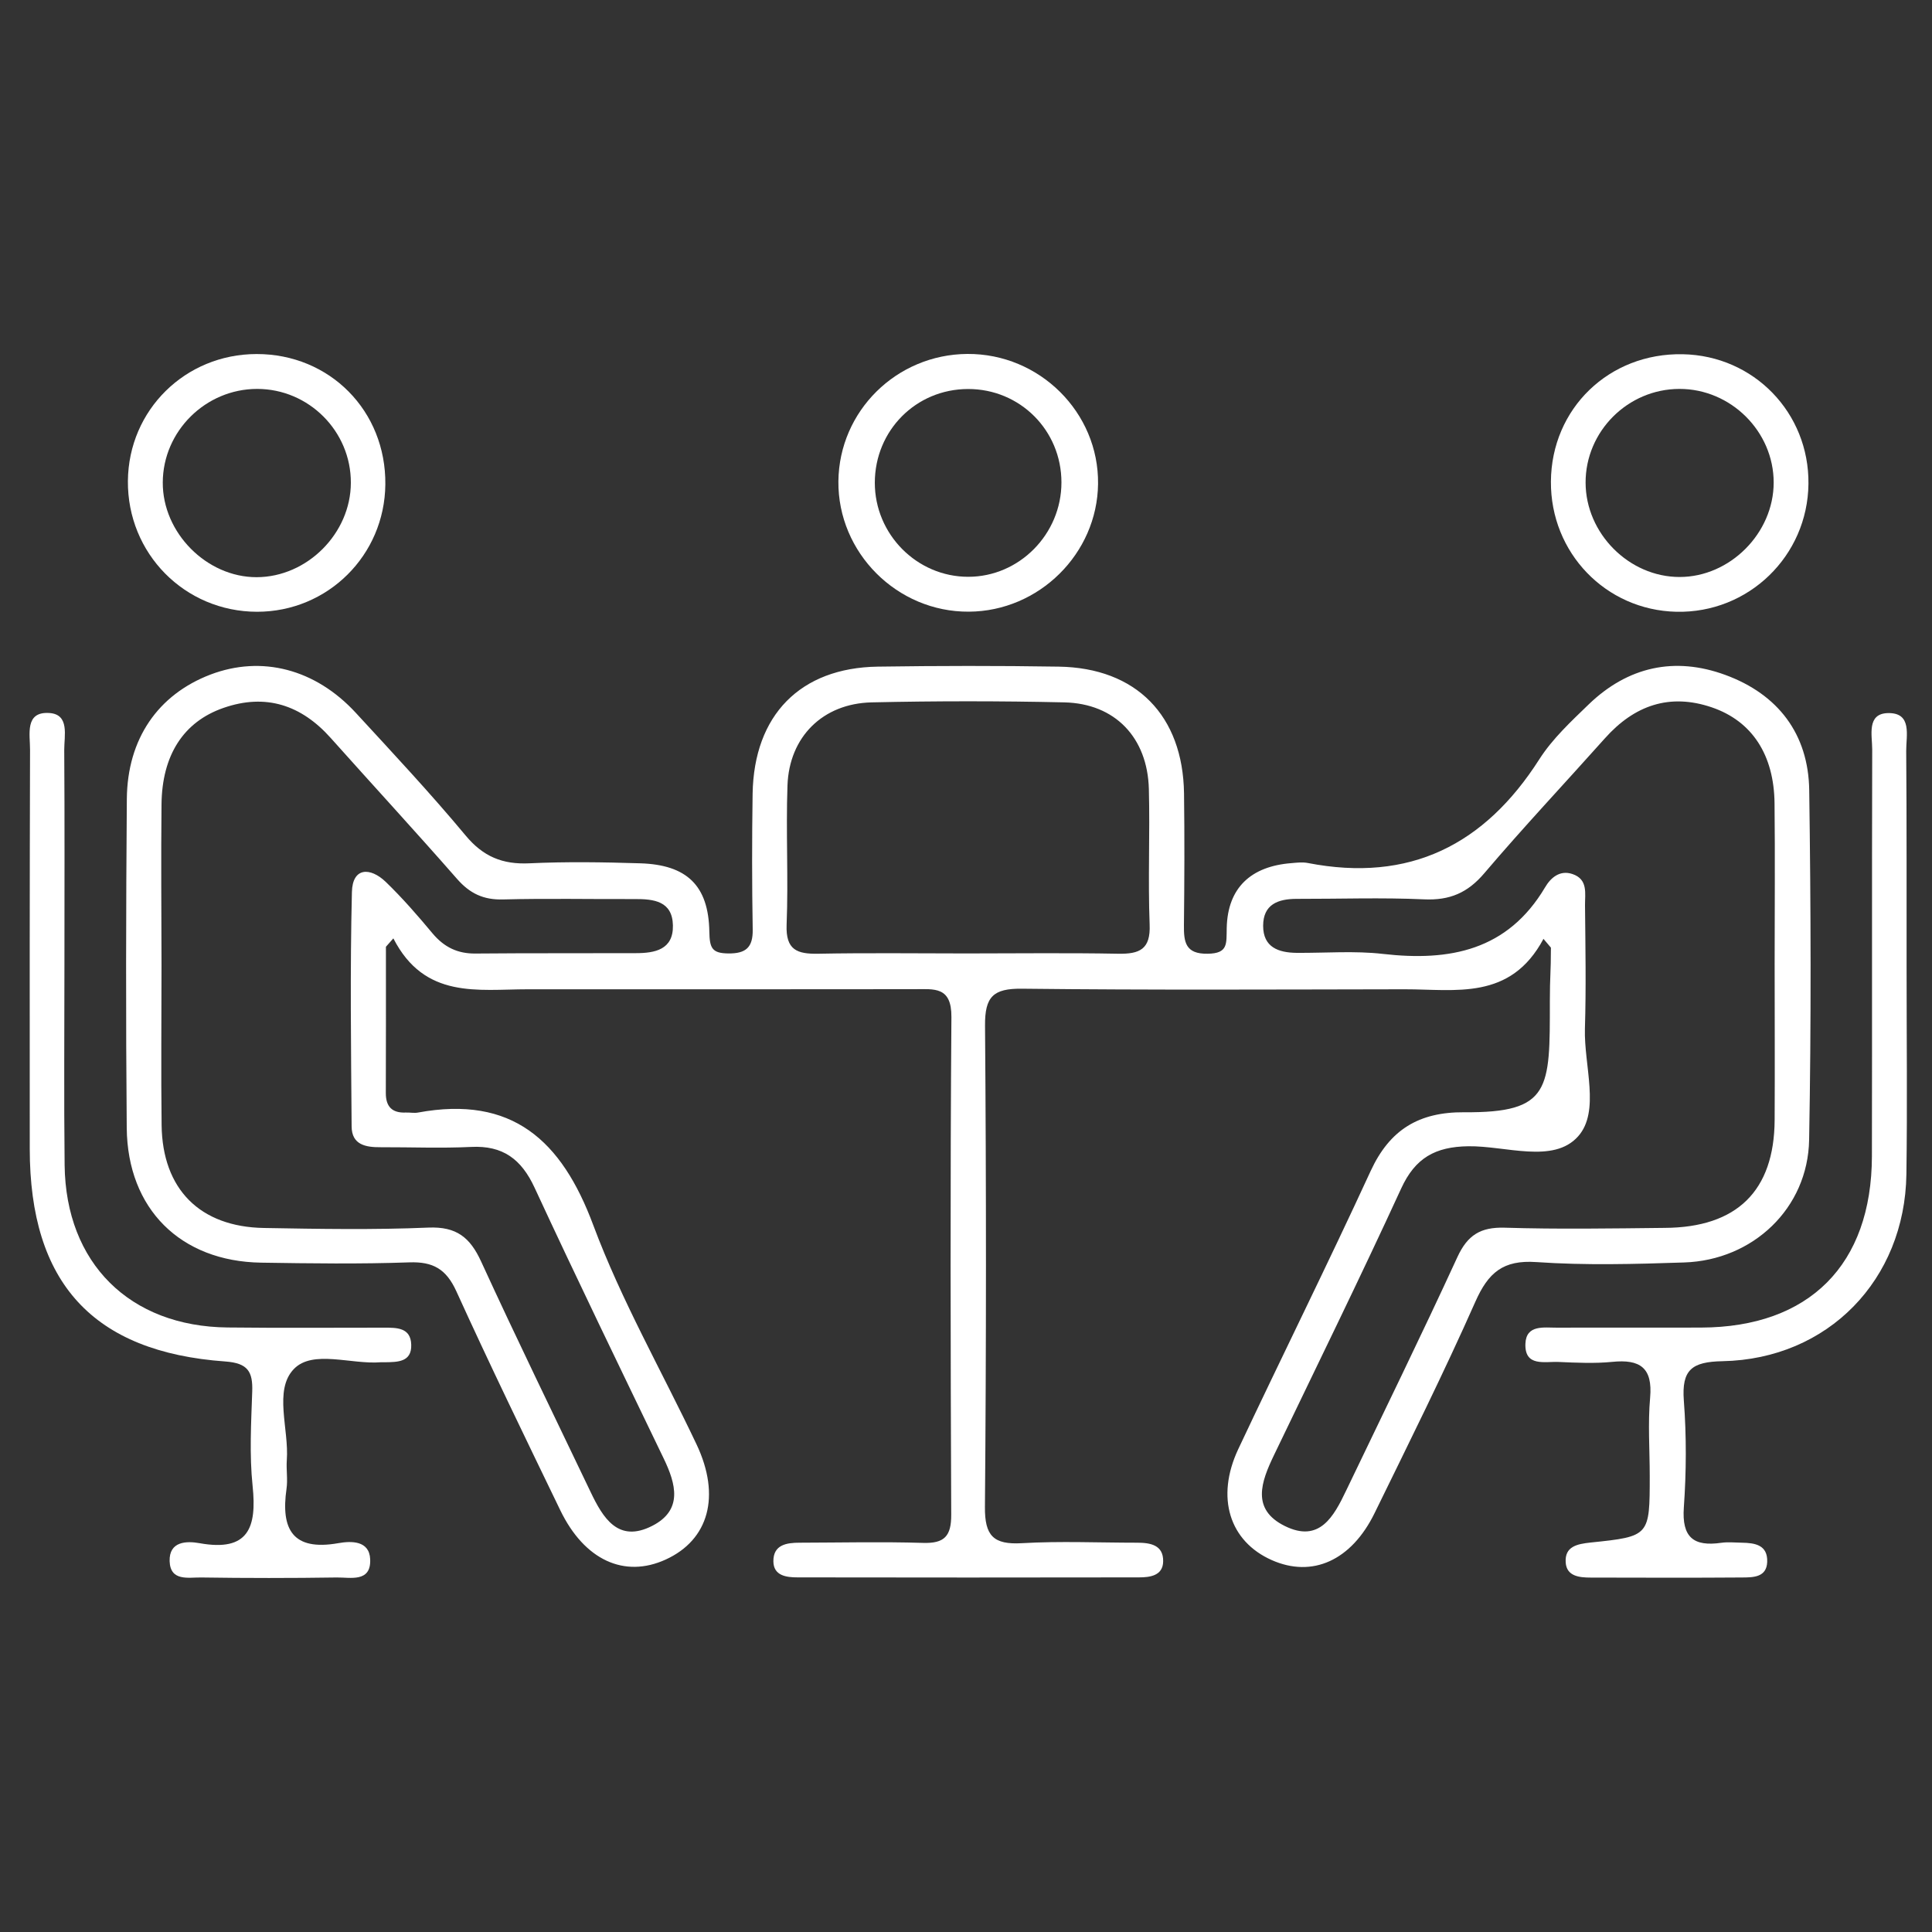 <?xml version="1.0" encoding="utf-8"?>
<!-- Generator: Adobe Illustrator 27.3.1, SVG Export Plug-In . SVG Version: 6.00 Build 0)  -->
<svg version="1.1" id="Layer_1" xmlns="http://www.w3.org/2000/svg" xmlns:xlink="http://www.w3.org/1999/xlink" x="0px" y="0px"
	 viewBox="0 0 200 200" style="enable-background:new 0 0 200 200;" xml:space="preserve">
<rect x="0" y="0" width="200" height="200" fill="#333333" stroke="none"/>
<style type="text/css">
	.st0{fill:#FFFFFF;}
</style>
<g>
	<path class="st0" d="M174.34,130.69c7.13-0.23,12.81-5.61,12.94-12.69c0.22-12.06,0.18-24.13,0.01-36.19
		c-0.08-5.83-3.23-9.94-8.68-11.94c-5.25-1.93-10.09-0.86-14.14,3.04c-1.83,1.77-3.76,3.56-5.12,5.69
		c-5.67,8.88-13.44,12.78-23.95,10.74c-0.55-0.11-1.14-0.04-1.7,0.01c-4.21,0.32-6.62,2.56-6.71,6.71
		c-0.04,1.63,0.17,2.64-1.97,2.67c-2.31,0.04-2.48-1.21-2.46-2.97c0.05-4.54,0.07-9.08,0.01-13.62
		c-0.11-8.07-4.95-13.01-12.98-13.13c-6.24-0.1-12.49-0.09-18.73,0c-8.02,0.12-12.82,5.02-12.95,13.17
		c-0.07,4.68-0.07,9.37,0.01,14.05c0.03,1.87-0.73,2.49-2.53,2.47c-1.68-0.02-1.93-0.55-1.96-2.26c-0.08-4.79-2.35-6.92-7.14-7.07
		c-3.83-0.12-7.67-0.18-11.49,0c-2.78,0.13-4.78-0.69-6.6-2.88c-3.63-4.36-7.51-8.51-11.36-12.69c-4.2-4.56-9.76-5.98-15.05-3.97
		c-5.42,2.07-8.61,6.64-8.66,12.88c-0.09,11.35-0.11,22.71-0.01,34.06c0.08,8.38,5.57,13.81,13.91,13.94
		c5.11,0.08,10.22,0.15,15.33-0.03c2.47-0.09,3.83,0.69,4.88,2.99c3.46,7.61,7.12,15.14,10.76,22.67c2.5,5.17,6.64,7.06,10.92,5.1
		c4.46-2.04,5.71-6.58,3.19-11.91c-3.58-7.56-7.78-14.89-10.69-22.69c-3.28-8.82-8.42-13.46-18.14-11.67
		c-0.41,0.08-0.85-0.02-1.28,0c-1.42,0.06-2.07-0.62-2.06-2.04c0.02-5.04,0.01-10.08,0.01-15.12c0.26-0.29,0.51-0.58,0.77-0.87
		c3.24,6.32,8.74,5.27,13.93,5.27c13.34,0,26.68,0.01,40.02-0.01c2.03,0,3.84-0.31,3.82,2.88c-0.13,17.17-0.09,34.35-0.02,51.52
		c0.01,2.23-0.71,2.99-2.92,2.92c-4.25-0.13-8.51-0.03-12.77-0.02c-1.36,0-2.73,0.21-2.72,1.92c0.01,1.5,1.34,1.67,2.5,1.67
		c11.78,0.02,23.56,0.02,35.34,0c1.16,0,2.49-0.18,2.51-1.66c0.03-1.7-1.33-1.93-2.7-1.93c-3.97,0-7.96-0.18-11.92,0.05
		c-2.95,0.17-3.86-0.76-3.83-3.77c0.14-16.6,0.14-33.21,0.01-49.82c-0.02-2.98,0.84-3.84,3.81-3.81c13.2,0.15,26.4,0.08,39.6,0.06
		c5.29-0.01,10.97,1.2,14.4-5.22c0.26,0.3,0.51,0.6,0.77,0.91c0,2.63-0.11,2.93-0.11,5.56c0,9.09,0.11,11.55-8.87,11.48
		c-4.68-0.03-7.7,1.79-9.68,6.08c-4.45,9.66-9.18,19.18-13.71,28.8c-2.35,5.01-0.9,9.54,3.47,11.48c4.19,1.86,8.24,0.06,10.65-4.87
		c3.55-7.26,7.16-14.5,10.43-21.88c1.33-3,2.86-4.34,6.31-4.1C164.1,131,169.23,130.86,174.34,130.69z M65.82,98.67
		c-5.53,0.02-11.07-0.01-16.6,0.04c-1.85,0.02-3.24-0.66-4.43-2.07c-1.54-1.85-3.13-3.68-4.86-5.35c-1.61-1.54-3.44-1.51-3.5,1.05
		c-0.2,8.08-0.09,16.17-0.03,24.26c0.01,1.92,1.46,2.17,3,2.16c3.12-0.01,6.25,0.12,9.36-0.03c3.29-0.17,5.21,1.26,6.58,4.22
		c4.35,9.39,8.87,18.7,13.36,28.02c1.28,2.65,2.01,5.35-1.17,6.98c-3.55,1.82-5.12-0.83-6.41-3.54
		c-3.79-7.93-7.65-15.83-11.31-23.81c-1.15-2.51-2.56-3.64-5.46-3.52c-5.66,0.24-11.35,0.14-17.02,0.04
		c-6.64-0.11-10.52-4.02-10.6-10.65c-0.07-5.53-0.01-11.07-0.01-16.6c-0.01-5.53-0.06-11.07,0-16.6c0.05-5.08,2.26-8.55,6.42-9.99
		c4.37-1.52,8.05-0.3,11.1,3.12c4.35,4.87,8.77,9.67,13.07,14.58c1.33,1.52,2.75,2.19,4.78,2.13c4.54-0.12,9.08-0.02,13.62-0.04
		c1.98-0.01,3.9,0.21,3.95,2.73C69.71,98.31,67.79,98.67,65.82,98.67z M115.74,98.73c-5.24-0.1-10.48-0.03-15.72-0.03
		c-5.1,0-10.2-0.07-15.3,0.03c-2.2,0.04-3.39-0.38-3.29-2.99c0.19-4.81-0.08-9.63,0.09-14.44c0.18-5.02,3.65-8.47,8.7-8.59
		c6.65-0.15,13.32-0.15,19.97,0c5.24,0.12,8.6,3.64,8.74,8.97c0.12,4.67-0.1,9.35,0.08,14.02
		C119.12,98.28,117.97,98.77,115.74,98.73z M155.75,127.09c-2.48-0.07-3.83,0.76-4.88,3.04c-3.73,8.11-7.66,16.13-11.52,24.18
		c-1.28,2.68-2.76,5.44-6.35,3.66c-3.5-1.73-2.44-4.58-1.13-7.31c4.42-9.2,8.92-18.36,13.18-27.63c1.45-3.16,3.52-4.32,6.94-4.37
		c3.88-0.06,8.81,1.84,11.37-1.02c2.32-2.59,0.6-7.35,0.71-11.15c0.13-4.25,0.05-8.51,0.01-12.77c-0.01-1.23,0.33-2.69-1.3-3.24
		c-1.32-0.45-2.27,0.41-2.83,1.37c-3.88,6.54-9.85,7.69-16.78,6.9c-2.94-0.34-5.95-0.09-8.93-0.11c-1.9-0.02-3.48-0.58-3.48-2.8
		c0-2.22,1.54-2.79,3.47-2.79c4.4,0.01,8.8-0.15,13.19,0.05c2.65,0.12,4.51-0.67,6.24-2.71c4.04-4.75,8.32-9.3,12.48-13.96
		c3.04-3.41,6.69-4.7,11.08-3.2c4.17,1.43,6.43,4.93,6.48,9.94c0.06,5.53,0.01,11.07,0.01,16.6c0,5.39,0.03,10.78,0,16.17
		c-0.04,7.34-3.9,11.13-11.38,11.17C166.82,127.17,161.28,127.26,155.75,127.09z"/>
	<path class="st0" d="M197.33,77.72c-0.01-1.56,0.65-3.97-1.91-3.9c-2.2,0.06-1.61,2.31-1.61,3.75c-0.04,14.04,0,28.09-0.03,42.13
		c-0.03,11.23-6.49,17.69-17.67,17.73c-4.97,0.02-9.93-0.01-14.89,0.01c-1.37,0.01-3.23-0.35-3.31,1.66
		c-0.09,2.43,2.02,1.82,3.46,1.89c1.84,0.08,3.7,0.17,5.53-0.01c2.86-0.29,4.2,0.59,3.92,3.71c-0.24,2.67-0.04,5.39-0.04,8.08
		c0,6.24,0,6.28-6.1,6.91c-1.41,0.15-2.71,0.4-2.6,2.06c0.09,1.44,1.42,1.57,2.59,1.57c5.25,0.01,10.5,0.03,15.75-0.01
		c1.11-0.01,2.46-0.03,2.52-1.61c0.06-1.76-1.26-1.97-2.63-1.99c-0.71-0.01-1.43-0.09-2.13,0.01c-2.86,0.41-4.09-0.56-3.87-3.66
		c0.26-3.67,0.28-7.39,0-11.06c-0.24-3.2,0.83-4.02,4.01-4.08c10.92-0.22,18.87-8.43,19.03-19.35c0.1-7.09,0.02-14.19,0.02-21.28
		C197.36,92.76,197.39,85.24,197.33,77.72z"/>
	<path class="st0" d="M39.74,137.44c-5.39,0-10.78,0.04-16.17-0.02c-10.15-0.1-16.76-6.66-16.88-16.8
		c-0.08-6.95-0.02-13.9-0.02-20.85c0-7.38,0.03-14.75-0.02-22.13c-0.01-1.46,0.58-3.69-1.54-3.83c-2.58-0.17-1.99,2.24-2,3.82
		c-0.04,13.76-0.04,27.52-0.03,41.28c0,13.88,6.52,21.05,20.25,22.03c2.33,0.17,2.85,1.05,2.78,3.11c-0.11,3.26-0.3,6.55,0.04,9.78
		c0.45,4.31-0.43,6.83-5.49,5.92c-1.34-0.24-3.16-0.21-3.1,1.86c0.07,2.12,1.95,1.67,3.26,1.69c4.68,0.07,9.36,0.07,14.04,0
		c1.41-0.02,3.57,0.54,3.46-1.89c-0.08-1.95-1.97-1.9-3.31-1.66c-4.73,0.83-5.95-1.45-5.35-5.63c0.14-0.97-0.04-1.99,0.03-2.97
		c0.24-3.21-1.38-7.24,0.73-9.43c1.96-2.03,5.93-0.45,9-0.7c0.14-0.01,0.28,0,0.43,0c1.31-0.02,2.78-0.01,2.72-1.82
		C42.52,137.41,41.05,137.44,39.74,137.44z"/>
	<path class="st0" d="M100.3,63.32c7.26-0.04,13.29-6.01,13.37-13.23c0.09-7.39-6.06-13.5-13.53-13.45
		c-7.34,0.05-13.27,5.91-13.35,13.18C86.72,57.22,92.87,63.37,100.3,63.32z M100.21,40.27c5.38-0.01,9.67,4.28,9.67,9.67
		c0,5.35-4.36,9.77-9.65,9.77c-5.31,0-9.67-4.39-9.67-9.74C90.57,44.56,94.82,40.28,100.21,40.27z"/>
	<path class="st0" d="M173.53,63.33c7.47,0.17,13.6-5.77,13.68-13.24c0.08-7.36-5.66-13.28-13.01-13.42
		c-7.63-0.15-13.6,5.62-13.65,13.18C160.5,57.22,166.22,63.16,173.53,63.33z M173.85,40.26c5.32-0.01,9.76,4.4,9.76,9.69
		c0,5.24-4.52,9.78-9.74,9.78c-5.23,0-9.72-4.5-9.73-9.77C164.13,44.65,168.51,40.27,173.85,40.26z"/>
	<path class="st0" d="M26.61,63.33c7.31,0,13.21-5.84,13.28-13.18c0.08-7.61-5.75-13.51-13.33-13.5
		c-7.38,0.01-13.25,5.79-13.32,13.13C13.17,57.29,19.12,63.32,26.61,63.33z M26.62,40.26c5.34,0,9.72,4.38,9.7,9.72
		c-0.01,5.24-4.53,9.76-9.75,9.77c-5.18,0.01-9.75-4.6-9.72-9.81C16.87,44.63,21.29,40.26,26.62,40.26z"/>
</g>
</svg>
